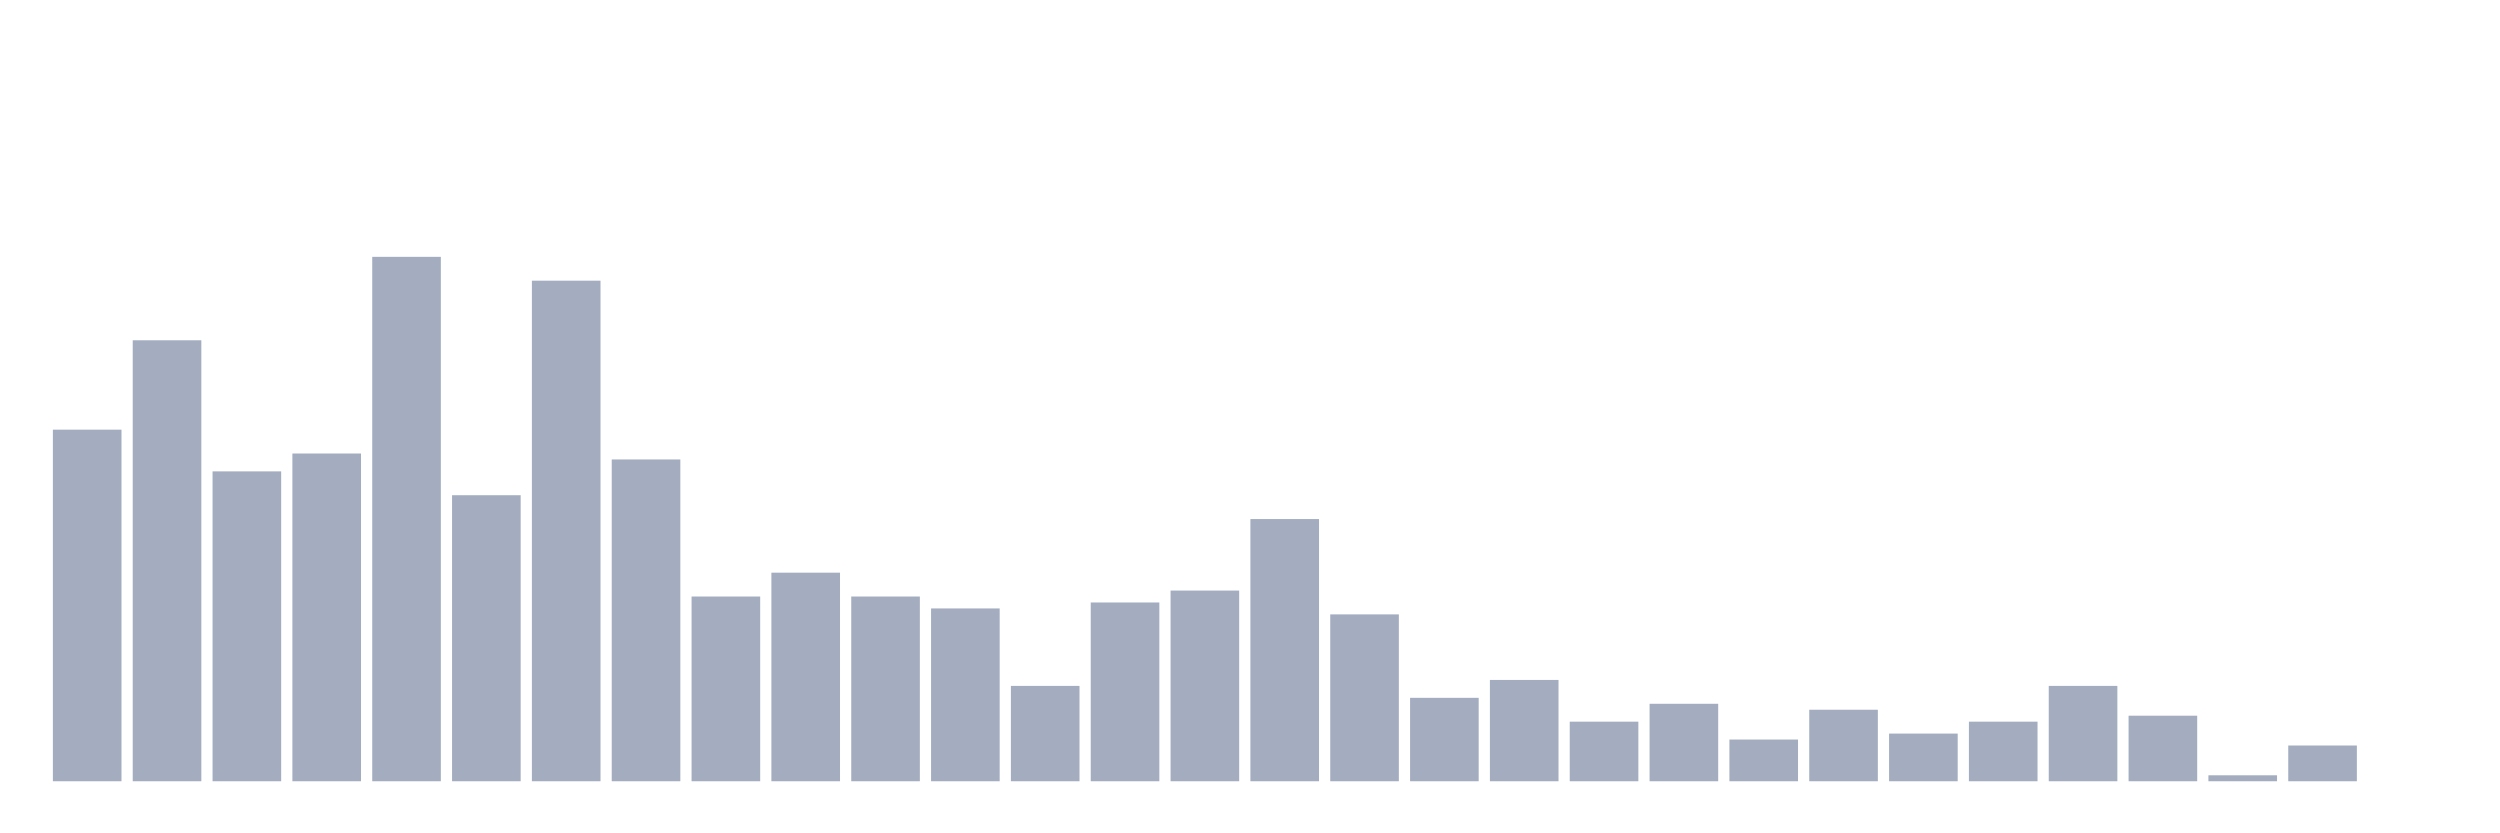 <svg xmlns="http://www.w3.org/2000/svg" viewBox="0 0 480 160"><g transform="translate(10,10)"><rect class="bar" x="0.153" width="13.175" y="72.494" height="67.506" fill="rgb(164,173,192)"></rect><rect class="bar" x="15.482" width="13.175" y="55.332" height="84.668" fill="rgb(164,173,192)"></rect><rect class="bar" x="30.81" width="13.175" y="80.503" height="59.497" fill="rgb(164,173,192)"></rect><rect class="bar" x="46.138" width="13.175" y="77.071" height="62.929" fill="rgb(164,173,192)"></rect><rect class="bar" x="61.466" width="13.175" y="39.314" height="100.686" fill="rgb(164,173,192)"></rect><rect class="bar" x="76.794" width="13.175" y="85.08" height="54.92" fill="rgb(164,173,192)"></rect><rect class="bar" x="92.123" width="13.175" y="43.89" height="96.11" fill="rgb(164,173,192)"></rect><rect class="bar" x="107.451" width="13.175" y="78.215" height="61.785" fill="rgb(164,173,192)"></rect><rect class="bar" x="122.779" width="13.175" y="104.531" height="35.469" fill="rgb(164,173,192)"></rect><rect class="bar" x="138.107" width="13.175" y="99.954" height="40.046" fill="rgb(164,173,192)"></rect><rect class="bar" x="153.436" width="13.175" y="104.531" height="35.469" fill="rgb(164,173,192)"></rect><rect class="bar" x="168.764" width="13.175" y="106.819" height="33.181" fill="rgb(164,173,192)"></rect><rect class="bar" x="184.092" width="13.175" y="121.693" height="18.307" fill="rgb(164,173,192)"></rect><rect class="bar" x="199.42" width="13.175" y="105.675" height="34.325" fill="rgb(164,173,192)"></rect><rect class="bar" x="214.748" width="13.175" y="103.387" height="36.613" fill="rgb(164,173,192)"></rect><rect class="bar" x="230.077" width="13.175" y="89.657" height="50.343" fill="rgb(164,173,192)"></rect><rect class="bar" x="245.405" width="13.175" y="107.963" height="32.037" fill="rgb(164,173,192)"></rect><rect class="bar" x="260.733" width="13.175" y="123.982" height="16.018" fill="rgb(164,173,192)"></rect><rect class="bar" x="276.061" width="13.175" y="120.549" height="19.451" fill="rgb(164,173,192)"></rect><rect class="bar" x="291.39" width="13.175" y="128.558" height="11.442" fill="rgb(164,173,192)"></rect><rect class="bar" x="306.718" width="13.175" y="125.126" height="14.874" fill="rgb(164,173,192)"></rect><rect class="bar" x="322.046" width="13.175" y="131.991" height="8.009" fill="rgb(164,173,192)"></rect><rect class="bar" x="337.374" width="13.175" y="126.27" height="13.73" fill="rgb(164,173,192)"></rect><rect class="bar" x="352.702" width="13.175" y="130.847" height="9.153" fill="rgb(164,173,192)"></rect><rect class="bar" x="368.031" width="13.175" y="128.558" height="11.442" fill="rgb(164,173,192)"></rect><rect class="bar" x="383.359" width="13.175" y="121.693" height="18.307" fill="rgb(164,173,192)"></rect><rect class="bar" x="398.687" width="13.175" y="127.414" height="12.586" fill="rgb(164,173,192)"></rect><rect class="bar" x="414.015" width="13.175" y="138.856" height="1.144" fill="rgb(164,173,192)"></rect><rect class="bar" x="429.344" width="13.175" y="133.135" height="6.865" fill="rgb(164,173,192)"></rect><rect class="bar" x="444.672" width="13.175" y="140" height="0" fill="rgb(164,173,192)"></rect></g></svg>